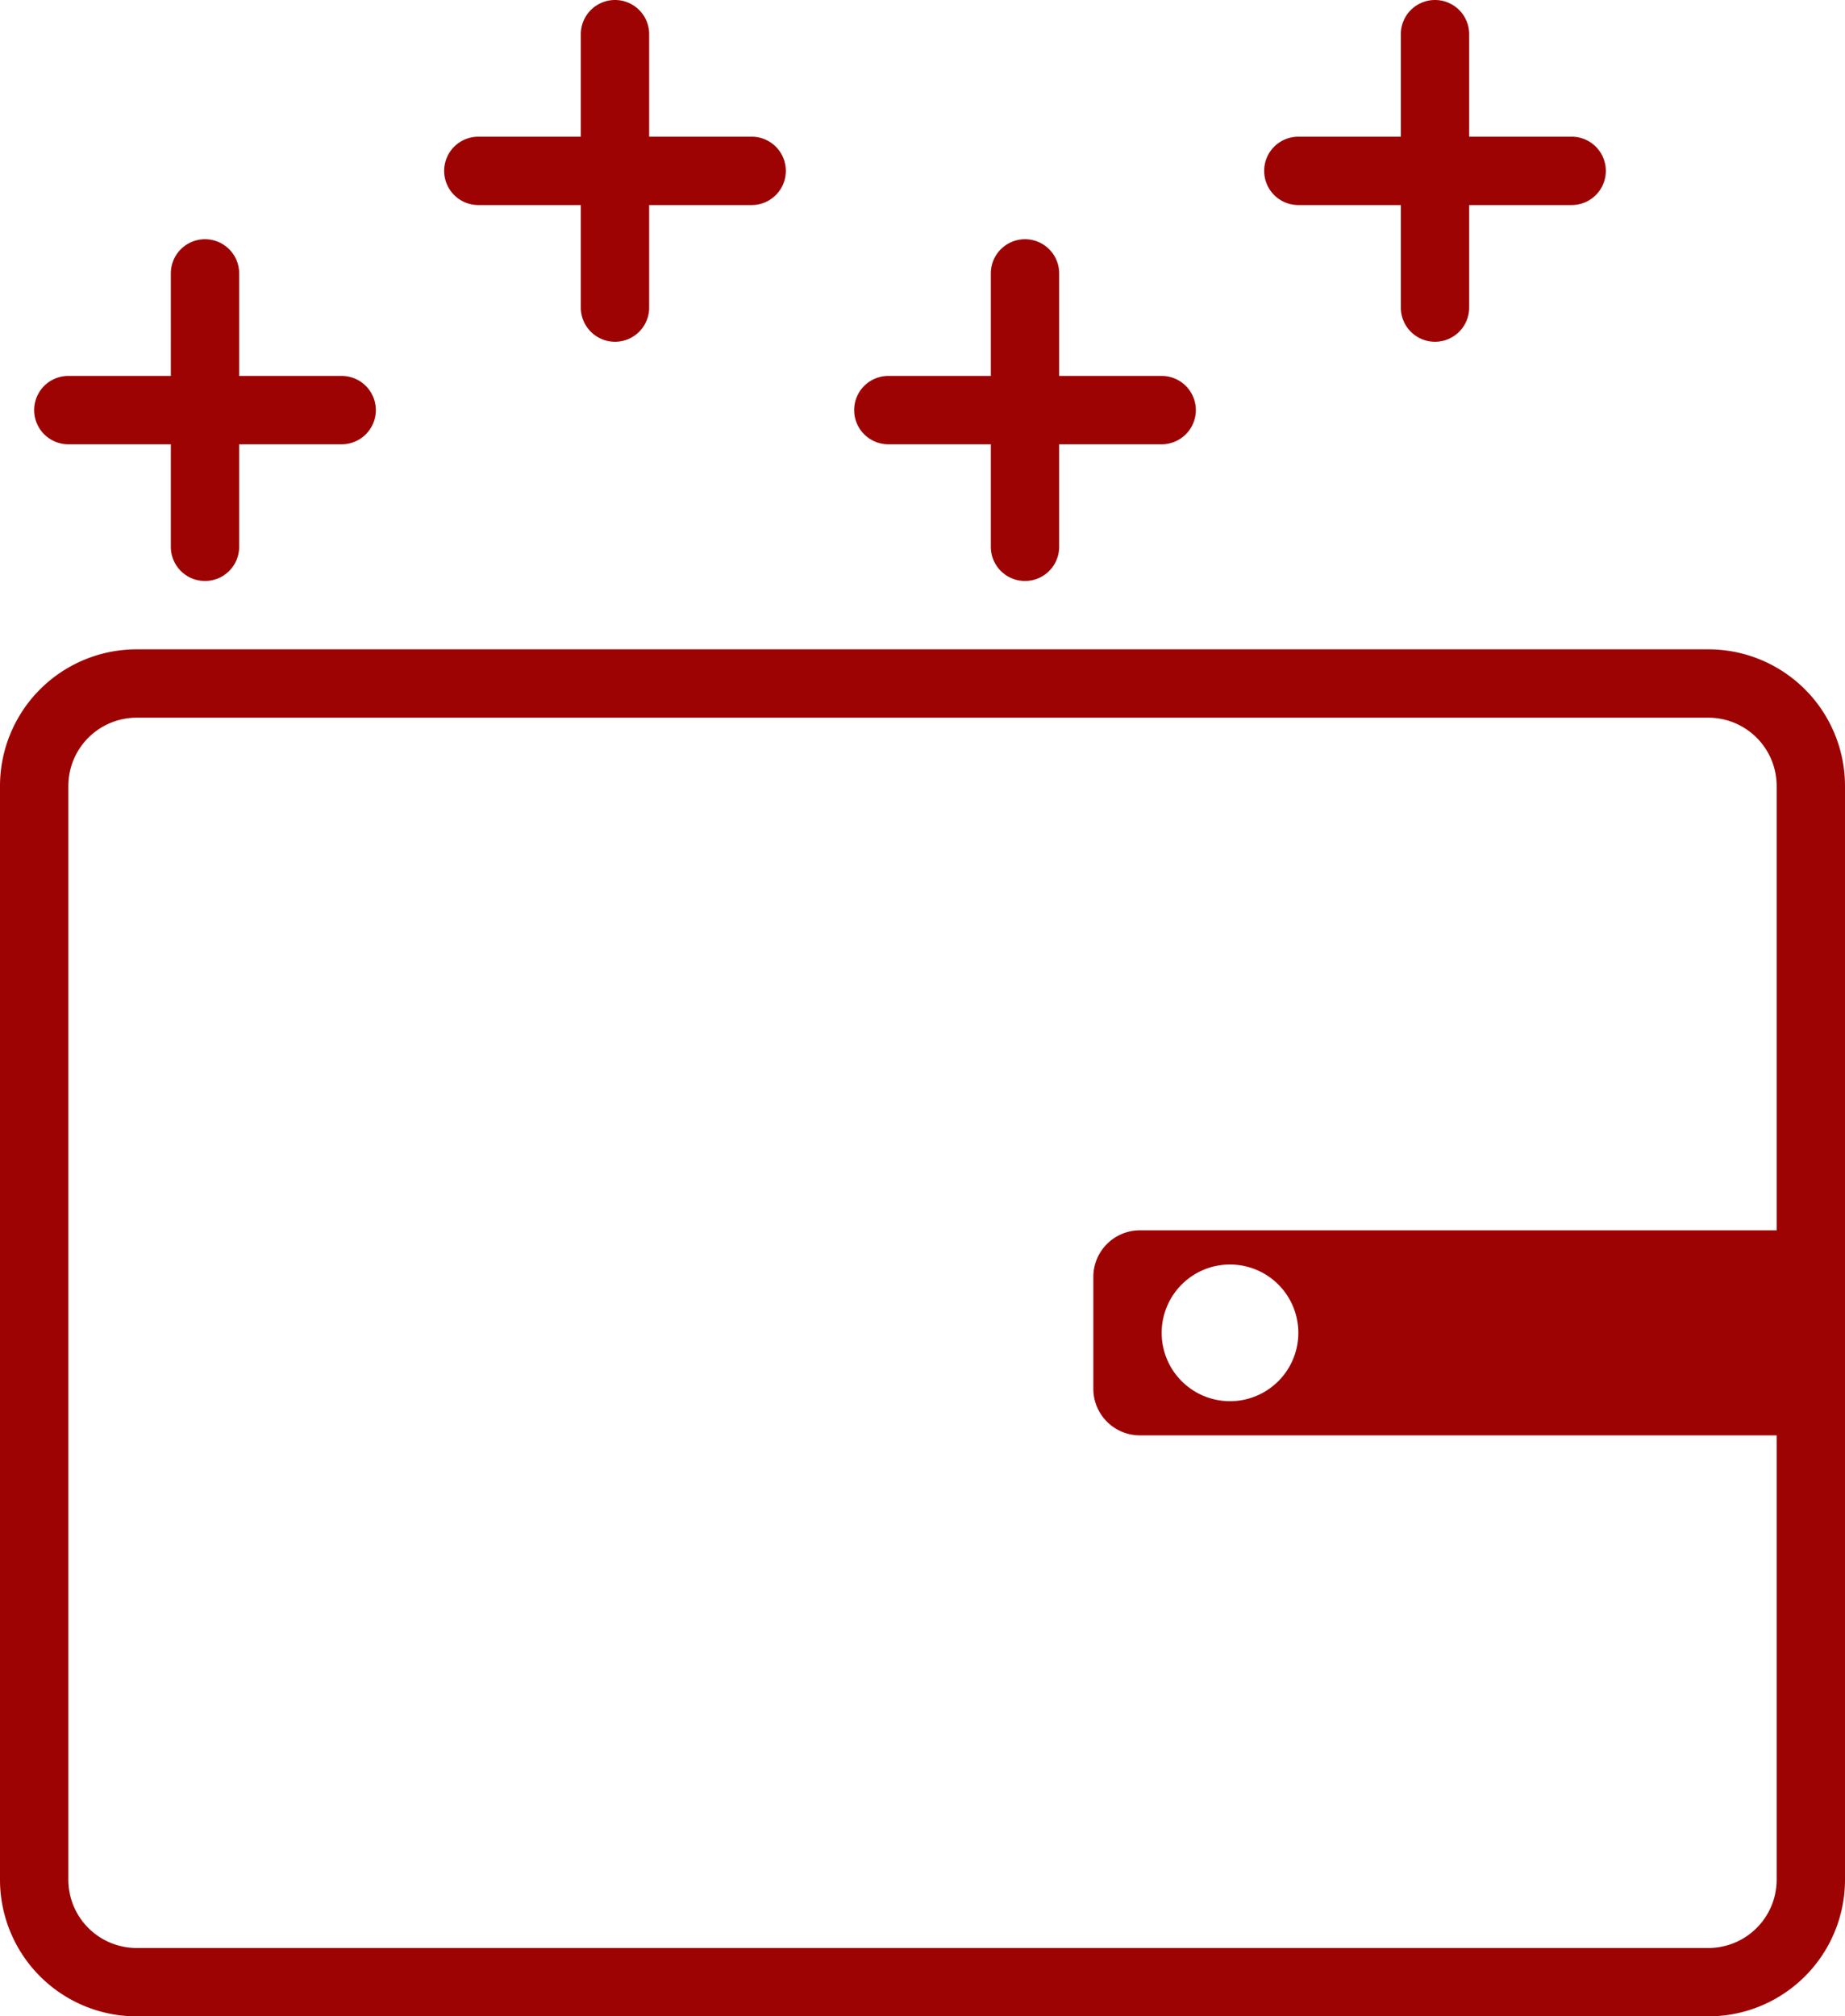 <svg xmlns="http://www.w3.org/2000/svg" viewBox="-5023 15301 54 59">
  <defs>
    <style>
      .cls-1 {
        fill: #9d0303;
        fill-rule: evenodd;
      }
    </style>
  </defs>
  <path id="Path_1155" data-name="Path 1155" class="cls-1" d="M56,59H10a4,4,0,0,1-4-4V23a4,4,0,0,1,4-4H56a4,4,0,0,1,4,4V55A4,4,0,0,1,56,59Zm2-17H39.364A1.364,1.364,0,0,1,38,40.636V37.364A1.364,1.364,0,0,1,39.364,36H58V23a2,2,0,0,0-2-2H10a2,2,0,0,0-2,2V55a2,2,0,0,0,2,2H56a2,2,0,0,0,2-2ZM44,39a2,2,0,1,0-2,2A2,2,0,0,0,44,39ZM52,6H49V9a1,1,0,0,1-2,0V6H44a1,1,0,0,1,0-2h3V1a1,1,0,0,1,2,0V4h3a1,1,0,0,1,0,2ZM40,13H37v3a1,1,0,0,1-2,0V13H32a1,1,0,0,1,0-2h3V8a1,1,0,0,1,2,0v3h3a1,1,0,0,1,0,2ZM28,6H25V9a1,1,0,0,1-2,0V6H20a1,1,0,0,1,0-2h3V1a1,1,0,0,1,2,0V4h3a1,1,0,0,1,0,2ZM16,13H13v3a1,1,0,0,1-2,0V13H8a1,1,0,0,1,0-2h3V8a1,1,0,0,1,2,0v3h3a1,1,0,0,1,0,2Z" transform="translate(-5029 15301)"/>
</svg>
